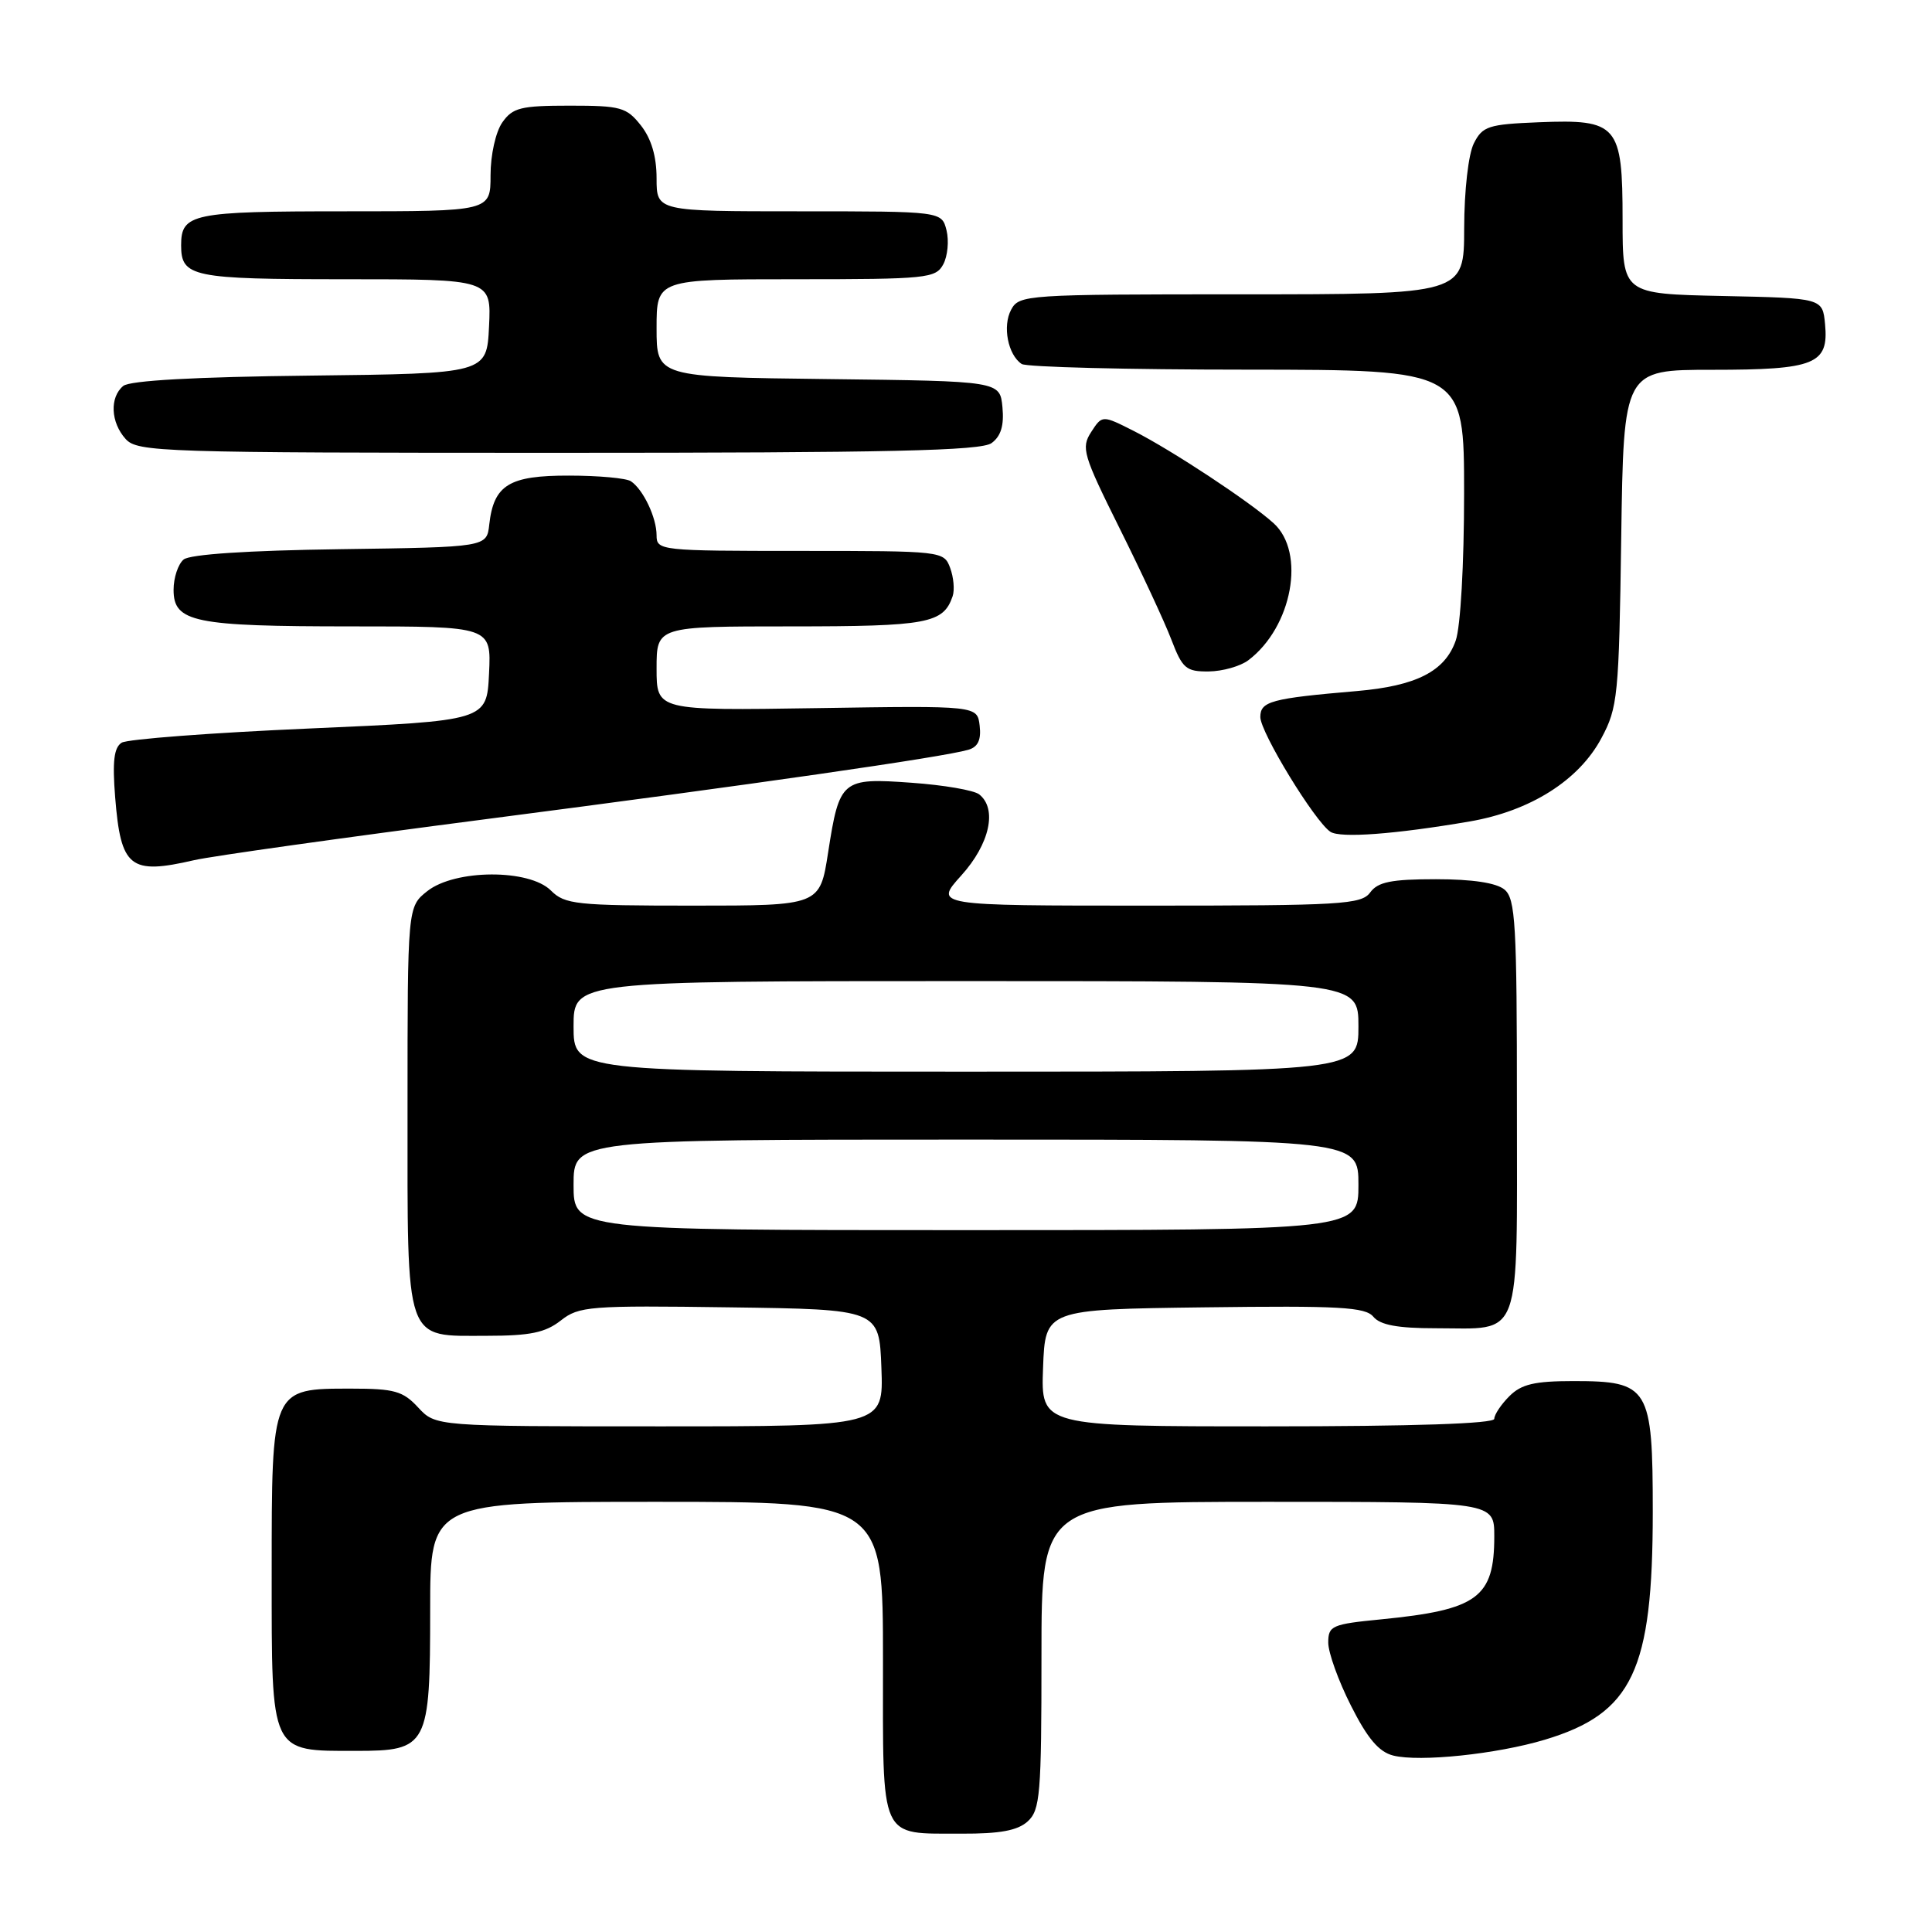 <?xml version="1.0" encoding="UTF-8" standalone="no"?>
<!DOCTYPE svg PUBLIC "-//W3C//DTD SVG 1.1//EN" "http://www.w3.org/Graphics/SVG/1.1/DTD/svg11.dtd" >
<svg xmlns="http://www.w3.org/2000/svg" xmlns:xlink="http://www.w3.org/1999/xlink" version="1.1" viewBox="0 0 256 256">
 <g >
 <path fill="currentColor"
d=" M 136.17 241.35 C 137.83 239.84 138.00 237.78 138.00 219.35 C 138.00 199.00 138.00 199.00 168.00 199.00 C 198.00 199.00 198.00 199.00 198.00 203.57 C 198.00 211.70 195.81 213.31 183.03 214.57 C 176.47 215.21 176.00 215.42 176.00 217.66 C 176.00 218.98 177.35 222.74 179.01 226.01 C 181.20 230.36 182.71 232.14 184.61 232.62 C 188.13 233.50 198.34 232.43 204.70 230.52 C 216.33 227.02 219.00 221.38 219.00 200.32 C 219.00 183.81 218.51 183.00 208.50 183.00 C 203.33 183.00 201.59 183.41 200.00 185.00 C 198.90 186.10 198.00 187.45 198.00 188.00 C 198.00 188.64 187.32 189.00 167.96 189.00 C 137.92 189.00 137.92 189.00 138.21 181.25 C 138.50 173.50 138.50 173.50 159.61 173.23 C 177.50 173.00 180.92 173.19 181.98 174.48 C 182.89 175.57 185.20 176.00 190.19 176.00 C 201.81 176.00 201.00 178.21 201.00 146.59 C 201.00 122.37 200.81 119.09 199.35 117.87 C 198.27 116.98 195.09 116.50 190.27 116.50 C 184.35 116.50 182.58 116.86 181.56 118.25 C 180.39 119.85 177.78 120.00 152.02 120.00 C 123.77 120.00 123.77 120.00 127.38 116.00 C 131.15 111.83 132.17 107.17 129.75 105.26 C 129.06 104.71 125.04 104.02 120.80 103.72 C 111.53 103.05 111.23 103.30 109.73 112.96 C 108.64 120.00 108.64 120.00 91.82 120.00 C 76.33 120.00 74.84 119.84 73.00 118.00 C 70.13 115.13 60.32 115.17 56.63 118.07 C 54.00 120.15 54.00 120.15 54.00 146.74 C 54.00 178.42 53.51 177.00 64.52 177.00 C 70.24 177.00 72.26 176.58 74.30 174.98 C 76.71 173.08 78.09 172.97 96.68 173.23 C 116.50 173.50 116.50 173.50 116.79 181.25 C 117.08 189.00 117.08 189.00 87.41 189.00 C 57.73 189.00 57.73 189.00 55.41 186.50 C 53.40 184.32 52.25 184.00 46.55 184.00 C 35.93 184.00 36.00 183.85 36.00 208.44 C 36.00 232.57 35.73 232.00 47.17 232.00 C 56.69 232.00 57.00 231.42 57.00 213.28 C 57.00 199.00 57.00 199.00 87.00 199.00 C 117.00 199.00 117.00 199.00 117.00 219.95 C 117.00 244.23 116.41 242.92 127.42 242.97 C 132.49 242.99 134.83 242.56 136.17 241.35 Z  M 25.71 113.98 C 28.03 113.44 45.58 110.98 64.71 108.50 C 99.56 103.98 124.92 100.34 128.31 99.35 C 129.58 98.98 130.03 98.04 129.81 96.16 C 129.50 93.50 129.50 93.50 108.25 93.83 C 87.00 94.16 87.00 94.16 87.00 88.58 C 87.00 83.00 87.00 83.00 104.81 83.00 C 122.93 83.00 125.00 82.61 126.23 79.00 C 126.51 78.17 126.36 76.49 125.90 75.25 C 125.07 73.02 124.85 73.00 106.03 73.00 C 87.46 73.00 87.00 72.95 87.00 70.93 C 87.00 68.58 85.23 64.86 83.60 63.77 C 83.00 63.36 79.31 63.02 75.40 63.02 C 67.46 63.00 65.42 64.25 64.83 69.50 C 64.50 72.50 64.50 72.50 45.08 72.77 C 32.81 72.94 25.16 73.45 24.33 74.14 C 23.60 74.75 23.00 76.55 23.00 78.15 C 23.00 82.45 25.69 83.00 46.61 83.00 C 65.10 83.00 65.10 83.00 64.80 89.25 C 64.50 95.50 64.50 95.50 41.00 96.53 C 28.07 97.09 16.88 97.94 16.12 98.41 C 15.10 99.06 14.88 100.89 15.26 105.65 C 16.01 114.98 17.22 115.94 25.71 113.98 Z  M 194.73 108.85 C 202.77 107.47 209.22 103.40 212.20 97.80 C 214.37 93.75 214.52 92.22 214.82 71.25 C 215.14 49.00 215.14 49.00 226.88 49.00 C 240.51 49.00 242.33 48.26 241.83 42.96 C 241.50 39.50 241.50 39.50 228.25 39.22 C 215.00 38.94 215.00 38.94 215.00 29.13 C 215.00 16.53 214.36 15.78 203.90 16.20 C 197.21 16.47 196.44 16.72 195.29 19.00 C 194.57 20.44 194.02 25.23 194.01 30.25 C 194.00 39.00 194.00 39.00 164.54 39.00 C 135.91 39.00 135.04 39.06 133.98 41.04 C 132.81 43.22 133.56 47.03 135.38 48.23 C 136.00 48.64 149.44 48.98 165.25 48.98 C 194.00 49.00 194.00 49.00 194.00 65.35 C 194.00 74.74 193.53 83.06 192.89 84.88 C 191.47 88.95 187.68 90.89 179.78 91.57 C 168.42 92.54 167.00 92.93 167.00 95.01 C 167.00 97.04 174.23 108.87 176.29 110.22 C 177.60 111.08 184.86 110.54 194.73 108.85 Z  M 165.42 87.48 C 171.23 83.08 173.05 73.20 168.75 69.32 C 165.61 66.48 155.33 59.70 150.28 57.13 C 146.05 54.99 146.05 54.99 144.59 57.24 C 143.23 59.34 143.50 60.25 148.35 70.00 C 151.23 75.78 154.32 82.41 155.21 84.75 C 156.68 88.59 157.16 89.00 160.17 88.97 C 162.00 88.95 164.36 88.28 165.42 87.48 Z  M 131.39 58.71 C 132.63 57.80 133.06 56.38 132.83 53.96 C 132.50 50.50 132.50 50.50 109.75 50.23 C 87.00 49.96 87.00 49.96 87.00 43.48 C 87.00 37.00 87.00 37.00 105.46 37.00 C 122.84 37.00 123.99 36.88 124.99 35.02 C 125.57 33.93 125.76 31.91 125.42 30.52 C 124.78 28.00 124.78 28.00 105.89 28.00 C 87.00 28.00 87.00 28.00 87.00 23.63 C 87.00 20.73 86.31 18.39 84.93 16.63 C 83.02 14.21 82.26 14.00 75.48 14.00 C 69.00 14.00 67.93 14.27 66.56 16.22 C 65.68 17.48 65.00 20.52 65.00 23.22 C 65.00 28.00 65.00 28.00 45.70 28.00 C 25.45 28.00 24.00 28.30 24.00 32.50 C 24.00 36.70 25.44 37.00 45.75 37.00 C 65.10 37.00 65.10 37.00 64.80 43.25 C 64.50 49.50 64.50 49.50 41.08 49.77 C 25.85 49.94 17.19 50.42 16.33 51.14 C 14.51 52.65 14.66 55.97 16.65 58.17 C 18.22 59.90 21.32 60.00 73.96 60.00 C 117.92 60.00 129.99 59.73 131.39 58.71 Z  M 76.00 157.00 C 76.00 151.00 76.00 151.00 128.00 151.00 C 180.00 151.00 180.00 151.00 180.00 157.00 C 180.00 163.00 180.00 163.00 128.00 163.00 C 76.00 163.00 76.00 163.00 76.00 157.00 Z  M 76.00 136.00 C 76.00 130.00 76.00 130.00 128.00 130.00 C 180.00 130.00 180.00 130.00 180.00 136.00 C 180.00 142.00 180.00 142.00 128.00 142.00 C 76.00 142.00 76.00 142.00 76.00 136.00 Z "/>
</g>
</svg>